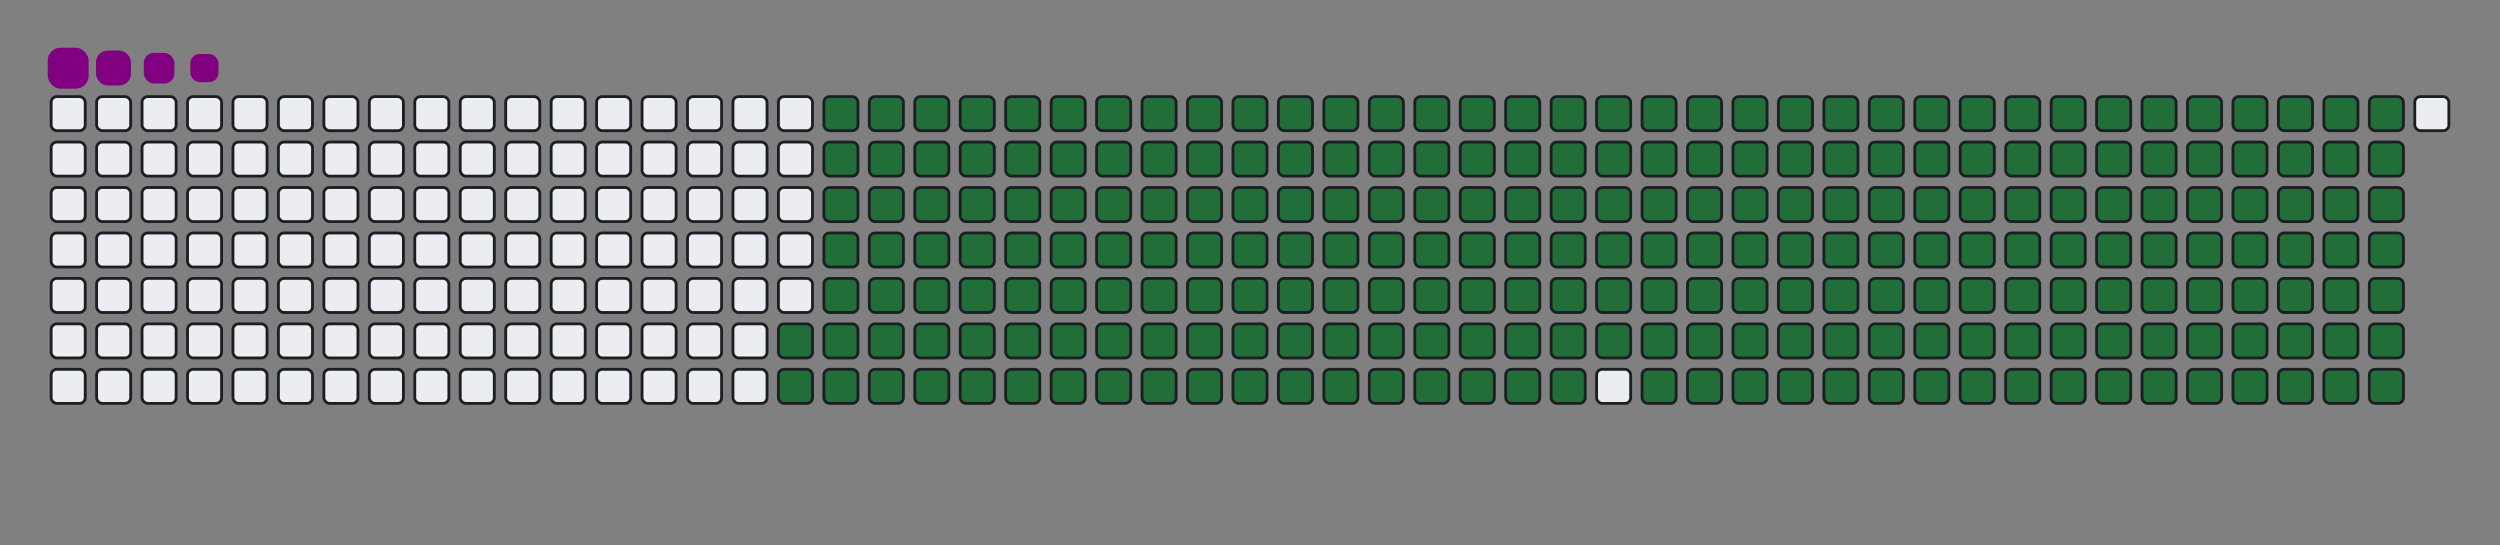 <svg viewBox="-16 -32 880 192" width="880" height="192" xmlns="http://www.w3.org/2000/svg"><rect x="-16" y="-32" width="880" height="192" fill="#808080" stroke="none"/><desc>Generated with https://github.com/Platane/snk</desc><style>:root{--cb:#1b1f230a;--cs:purple;--ce:#ebedf0;--c0:#ebedf0;--c1:#9be9a8;--c2:#40c463;--c3:#30a14e;--c4:#216e39}.c{shape-rendering:geometricPrecision;fill:#ebedf0;stroke-width:1px;stroke:#1b1f230a;animation:none 32300ms linear infinite;width:12px;height:12px}@keyframes c0{70.58%{fill:#216e39}70.6%,100%{fill:#ebedf0}}.c.c0{fill:#216e39;animation-name:c0}@keyframes c1{70.89%{fill:#216e39}70.91%,100%{fill:#ebedf0}}.c.c1{fill:#216e39;animation-name:c1}@keyframes c2{5.56%{fill:#216e39}5.58%,100%{fill:#ebedf0}}.c.c2{fill:#216e39;animation-name:c2}@keyframes c3{26.92%{fill:#216e39}26.94%,100%{fill:#ebedf0}}.c.c3{fill:#216e39;animation-name:c3}@keyframes c4{27.23%{fill:#216e39}27.25%,100%{fill:#ebedf0}}.c.c4{fill:#216e39;animation-name:c4}@keyframes c5{48.6%{fill:#216e39}48.62%,100%{fill:#ebedf0}}.c.c5{fill:#216e39;animation-name:c5}@keyframes c6{48.91%{fill:#216e39}48.93%,100%{fill:#ebedf0}}.c.c6{fill:#216e39;animation-name:c6}@keyframes c7{70.27%{fill:#216e39}70.29%,100%{fill:#ebedf0}}.c.c7{fill:#216e39;animation-name:c7}@keyframes c8{71.2%{fill:#216e39}71.22%,100%{fill:#ebedf0}}.c.c8{fill:#216e39;animation-name:c8}@keyframes c9{5.87%{fill:#216e39}5.89%,100%{fill:#ebedf0}}.c.c9{fill:#216e39;animation-name:c9}@keyframes ca{26.62%{fill:#216e39}26.64%,100%{fill:#ebedf0}}.c.ca{fill:#216e39;animation-name:ca}@keyframes cb{27.54%{fill:#216e39}27.56%,100%{fill:#ebedf0}}.c.cb{fill:#216e39;animation-name:cb}@keyframes cc{48.29%{fill:#216e39}48.31%,100%{fill:#ebedf0}}.c.cc{fill:#216e39;animation-name:cc}@keyframes cd{49.22%{fill:#216e39}49.24%,100%{fill:#ebedf0}}.c.cd{fill:#216e39;animation-name:cd}@keyframes ce{69.96%{fill:#216e39}69.98%,100%{fill:#ebedf0}}.c.ce{fill:#216e39;animation-name:ce}@keyframes cf{71.51%{fill:#216e39}71.53%,100%{fill:#ebedf0}}.c.cf{fill:#216e39;animation-name:cf}@keyframes cg{6.18%{fill:#216e39}6.2%,100%{fill:#ebedf0}}.c.cg{fill:#216e39;animation-name:cg}@keyframes ch{26.31%{fill:#216e39}26.33%,100%{fill:#ebedf0}}.c.ch{fill:#216e39;animation-name:ch}@keyframes ci{27.85%{fill:#216e39}27.87%,100%{fill:#ebedf0}}.c.ci{fill:#216e39;animation-name:ci}@keyframes cj{47.98%{fill:#216e39}48%,100%{fill:#ebedf0}}.c.cj{fill:#216e39;animation-name:cj}@keyframes ck{49.53%{fill:#216e39}49.55%,100%{fill:#ebedf0}}.c.ck{fill:#216e39;animation-name:ck}@keyframes cl{69.65%{fill:#216e39}69.67%,100%{fill:#ebedf0}}.c.cl{fill:#216e39;animation-name:cl}@keyframes cm{71.82%{fill:#216e39}71.84%,100%{fill:#ebedf0}}.c.cm{fill:#216e39;animation-name:cm}@keyframes cn{6.49%{fill:#216e39}6.51%,100%{fill:#ebedf0}}.c.cn{fill:#216e39;animation-name:cn}@keyframes co{26%{fill:#216e39}26.02%,100%{fill:#ebedf0}}.c.co{fill:#216e39;animation-name:co}@keyframes cp{28.16%{fill:#216e39}28.18%,100%{fill:#ebedf0}}.c.cp{fill:#216e39;animation-name:cp}@keyframes cq{47.67%{fill:#216e39}47.69%,100%{fill:#ebedf0}}.c.cq{fill:#216e39;animation-name:cq}@keyframes cr{49.84%{fill:#216e39}49.86%,100%{fill:#ebedf0}}.c.cr{fill:#216e39;animation-name:cr}@keyframes cs{69.34%{fill:#216e39}69.36%,100%{fill:#ebedf0}}.c.cs{fill:#216e39;animation-name:cs}@keyframes ct{72.13%{fill:#216e39}72.15%,100%{fill:#ebedf0}}.c.ct{fill:#216e39;animation-name:ct}@keyframes cu{6.8%{fill:#216e39}6.82%,100%{fill:#ebedf0}}.c.cu{fill:#216e39;animation-name:cu}@keyframes cv{25.69%{fill:#216e39}25.71%,100%{fill:#ebedf0}}.c.cv{fill:#216e39;animation-name:cv}@keyframes cw{28.47%{fill:#216e39}28.49%,100%{fill:#ebedf0}}.c.cw{fill:#216e39;animation-name:cw}@keyframes cx{47.36%{fill:#216e39}47.38%,100%{fill:#ebedf0}}.c.cx{fill:#216e39;animation-name:cx}@keyframes cy{50.14%{fill:#216e39}50.16%,100%{fill:#ebedf0}}.c.cy{fill:#216e39;animation-name:cy}@keyframes cz{69.03%{fill:#216e39}69.05%,100%{fill:#ebedf0}}.c.cz{fill:#216e39;animation-name:cz}@keyframes c10{72.44%{fill:#216e39}72.46%,100%{fill:#ebedf0}}.c.c10{fill:#216e39;animation-name:c10}@keyframes c11{7.11%{fill:#216e39}7.13%,100%{fill:#ebedf0}}.c.c11{fill:#216e39;animation-name:c11}@keyframes c12{25.38%{fill:#216e39}25.4%,100%{fill:#ebedf0}}.c.c12{fill:#216e39;animation-name:c12}@keyframes c13{28.78%{fill:#216e39}28.8%,100%{fill:#ebedf0}}.c.c13{fill:#216e39;animation-name:c13}@keyframes c14{47.05%{fill:#216e39}47.07%,100%{fill:#ebedf0}}.c.c14{fill:#216e39;animation-name:c14}@keyframes c15{50.45%{fill:#216e39}50.47%,100%{fill:#ebedf0}}.c.c15{fill:#216e39;animation-name:c15}@keyframes c16{68.72%{fill:#216e39}68.74%,100%{fill:#ebedf0}}.c.c16{fill:#216e39;animation-name:c16}@keyframes c17{72.75%{fill:#216e39}72.77%,100%{fill:#ebedf0}}.c.c17{fill:#216e39;animation-name:c17}@keyframes c18{7.42%{fill:#216e39}7.44%,100%{fill:#ebedf0}}.c.c18{fill:#216e39;animation-name:c18}@keyframes c19{25.07%{fill:#216e39}25.09%,100%{fill:#ebedf0}}.c.c19{fill:#216e39;animation-name:c19}@keyframes c1a{29.09%{fill:#216e39}29.11%,100%{fill:#ebedf0}}.c.c1a{fill:#216e39;animation-name:c1a}@keyframes c1b{46.74%{fill:#216e39}46.76%,100%{fill:#ebedf0}}.c.c1b{fill:#216e39;animation-name:c1b}@keyframes c1c{50.76%{fill:#216e39}50.78%,100%{fill:#ebedf0}}.c.c1c{fill:#216e39;animation-name:c1c}@keyframes c1d{68.41%{fill:#216e39}68.43%,100%{fill:#ebedf0}}.c.c1d{fill:#216e39;animation-name:c1d}@keyframes c1e{73.06%{fill:#216e39}73.08%,100%{fill:#ebedf0}}.c.c1e{fill:#216e39;animation-name:c1e}@keyframes c1f{7.73%{fill:#216e39}7.75%,100%{fill:#ebedf0}}.c.c1f{fill:#216e39;animation-name:c1f}@keyframes c1g{24.76%{fill:#216e39}24.78%,100%{fill:#ebedf0}}.c.c1g{fill:#216e39;animation-name:c1g}@keyframes c1h{29.4%{fill:#216e39}29.42%,100%{fill:#ebedf0}}.c.c1h{fill:#216e39;animation-name:c1h}@keyframes c1i{46.43%{fill:#216e39}46.45%,100%{fill:#ebedf0}}.c.c1i{fill:#216e39;animation-name:c1i}@keyframes c1j{51.07%{fill:#216e39}51.09%,100%{fill:#ebedf0}}.c.c1j{fill:#216e39;animation-name:c1j}@keyframes c1k{68.1%{fill:#216e39}68.12%,100%{fill:#ebedf0}}.c.c1k{fill:#216e39;animation-name:c1k}@keyframes c1l{73.36%{fill:#216e39}73.38%,100%{fill:#ebedf0}}.c.c1l{fill:#216e39;animation-name:c1l}@keyframes c1m{8.04%{fill:#216e39}8.06%,100%{fill:#ebedf0}}.c.c1m{fill:#216e39;animation-name:c1m}@keyframes c1n{24.45%{fill:#216e39}24.47%,100%{fill:#ebedf0}}.c.c1n{fill:#216e39;animation-name:c1n}@keyframes c1o{29.71%{fill:#216e39}29.73%,100%{fill:#ebedf0}}.c.c1o{fill:#216e39;animation-name:c1o}@keyframes c1p{46.12%{fill:#216e39}46.14%,100%{fill:#ebedf0}}.c.c1p{fill:#216e39;animation-name:c1p}@keyframes c1q{51.38%{fill:#216e39}51.4%,100%{fill:#ebedf0}}.c.c1q{fill:#216e39;animation-name:c1q}@keyframes c1r{67.79%{fill:#216e39}67.81%,100%{fill:#ebedf0}}.c.c1r{fill:#216e39;animation-name:c1r}@keyframes c1s{73.67%{fill:#216e39}73.69%,100%{fill:#ebedf0}}.c.c1s{fill:#216e39;animation-name:c1s}@keyframes c1t{8.35%{fill:#216e39}8.37%,100%{fill:#ebedf0}}.c.c1t{fill:#216e39;animation-name:c1t}@keyframes c1u{24.14%{fill:#216e39}24.16%,100%{fill:#ebedf0}}.c.c1u{fill:#216e39;animation-name:c1u}@keyframes c1v{30.02%{fill:#216e39}30.04%,100%{fill:#ebedf0}}.c.c1v{fill:#216e39;animation-name:c1v}@keyframes c1w{45.81%{fill:#216e39}45.83%,100%{fill:#ebedf0}}.c.c1w{fill:#216e39;animation-name:c1w}@keyframes c1x{51.69%{fill:#216e39}51.71%,100%{fill:#ebedf0}}.c.c1x{fill:#216e39;animation-name:c1x}@keyframes c1y{67.48%{fill:#216e39}67.5%,100%{fill:#ebedf0}}.c.c1y{fill:#216e39;animation-name:c1y}@keyframes c1z{73.98%{fill:#216e39}74%,100%{fill:#ebedf0}}.c.c1z{fill:#216e39;animation-name:c1z}@keyframes c20{8.66%{fill:#216e39}8.68%,100%{fill:#ebedf0}}.c.c20{fill:#216e39;animation-name:c20}@keyframes c21{23.83%{fill:#216e39}23.85%,100%{fill:#ebedf0}}.c.c21{fill:#216e39;animation-name:c21}@keyframes c22{30.33%{fill:#216e39}30.35%,100%{fill:#ebedf0}}.c.c22{fill:#216e39;animation-name:c22}@keyframes c23{45.5%{fill:#216e39}45.52%,100%{fill:#ebedf0}}.c.c23{fill:#216e39;animation-name:c23}@keyframes c24{52%{fill:#216e39}52.02%,100%{fill:#ebedf0}}.c.c24{fill:#216e39;animation-name:c24}@keyframes c25{67.17%{fill:#216e39}67.19%,100%{fill:#ebedf0}}.c.c25{fill:#216e39;animation-name:c25}@keyframes c26{74.29%{fill:#216e39}74.31%,100%{fill:#ebedf0}}.c.c26{fill:#216e39;animation-name:c26}@keyframes c27{8.97%{fill:#216e39}8.99%,100%{fill:#ebedf0}}.c.c27{fill:#216e39;animation-name:c27}@keyframes c28{23.52%{fill:#216e39}23.54%,100%{fill:#ebedf0}}.c.c28{fill:#216e39;animation-name:c28}@keyframes c29{30.64%{fill:#216e39}30.66%,100%{fill:#ebedf0}}.c.c29{fill:#216e39;animation-name:c29}@keyframes c2a{45.19%{fill:#216e39}45.21%,100%{fill:#ebedf0}}.c.c2a{fill:#216e39;animation-name:c2a}@keyframes c2b{52.31%{fill:#216e39}52.33%,100%{fill:#ebedf0}}.c.c2b{fill:#216e39;animation-name:c2b}@keyframes c2c{66.86%{fill:#216e39}66.88%,100%{fill:#ebedf0}}.c.c2c{fill:#216e39;animation-name:c2c}@keyframes c2d{74.6%{fill:#216e39}74.62%,100%{fill:#ebedf0}}.c.c2d{fill:#216e39;animation-name:c2d}@keyframes c2e{9.28%{fill:#216e39}9.3%,100%{fill:#ebedf0}}.c.c2e{fill:#216e39;animation-name:c2e}@keyframes c2f{23.21%{fill:#216e39}23.23%,100%{fill:#ebedf0}}.c.c2f{fill:#216e39;animation-name:c2f}@keyframes c2g{30.95%{fill:#216e39}30.97%,100%{fill:#ebedf0}}.c.c2g{fill:#216e39;animation-name:c2g}@keyframes c2h{44.88%{fill:#216e39}44.9%,100%{fill:#ebedf0}}.c.c2h{fill:#216e39;animation-name:c2h}@keyframes c2i{52.62%{fill:#216e39}52.64%,100%{fill:#ebedf0}}.c.c2i{fill:#216e39;animation-name:c2i}@keyframes c2j{66.55%{fill:#216e39}66.57%,100%{fill:#ebedf0}}.c.c2j{fill:#216e39;animation-name:c2j}@keyframes c2k{74.91%{fill:#216e39}74.93%,100%{fill:#ebedf0}}.c.c2k{fill:#216e39;animation-name:c2k}@keyframes c2l{9.59%{fill:#216e39}9.61%,100%{fill:#ebedf0}}.c.c2l{fill:#216e39;animation-name:c2l}@keyframes c2m{22.9%{fill:#216e39}22.92%,100%{fill:#ebedf0}}.c.c2m{fill:#216e39;animation-name:c2m}@keyframes c2n{31.26%{fill:#216e39}31.28%,100%{fill:#ebedf0}}.c.c2n{fill:#216e39;animation-name:c2n}@keyframes c2o{44.57%{fill:#216e39}44.59%,100%{fill:#ebedf0}}.c.c2o{fill:#216e39;animation-name:c2o}@keyframes c2p{52.93%{fill:#216e39}52.95%,100%{fill:#ebedf0}}.c.c2p{fill:#216e39;animation-name:c2p}@keyframes c2q{66.24%{fill:#216e39}66.26%,100%{fill:#ebedf0}}.c.c2q{fill:#216e39;animation-name:c2q}@keyframes c2r{75.22%{fill:#216e39}75.24%,100%{fill:#ebedf0}}.c.c2r{fill:#216e39;animation-name:c2r}@keyframes c2s{9.9%{fill:#216e39}9.92%,100%{fill:#ebedf0}}.c.c2s{fill:#216e39;animation-name:c2s}@keyframes c2t{22.59%{fill:#216e39}22.61%,100%{fill:#ebedf0}}.c.c2t{fill:#216e39;animation-name:c2t}@keyframes c2u{31.57%{fill:#216e39}31.59%,100%{fill:#ebedf0}}.c.c2u{fill:#216e39;animation-name:c2u}@keyframes c2v{44.26%{fill:#216e39}44.28%,100%{fill:#ebedf0}}.c.c2v{fill:#216e39;animation-name:c2v}@keyframes c2w{53.24%{fill:#216e39}53.26%,100%{fill:#ebedf0}}.c.c2w{fill:#216e39;animation-name:c2w}@keyframes c2x{65.93%{fill:#216e39}65.95%,100%{fill:#ebedf0}}.c.c2x{fill:#216e39;animation-name:c2x}@keyframes c2y{75.53%{fill:#216e39}75.55%,100%{fill:#ebedf0}}.c.c2y{fill:#216e39;animation-name:c2y}@keyframes c2z{10.21%{fill:#216e39}10.23%,100%{fill:#ebedf0}}.c.c2z{fill:#216e39;animation-name:c2z}@keyframes c30{22.28%{fill:#216e39}22.3%,100%{fill:#ebedf0}}.c.c30{fill:#216e39;animation-name:c30}@keyframes c31{31.88%{fill:#216e39}31.9%,100%{fill:#ebedf0}}.c.c31{fill:#216e39;animation-name:c31}@keyframes c32{43.95%{fill:#216e39}43.97%,100%{fill:#ebedf0}}.c.c32{fill:#216e39;animation-name:c32}@keyframes c33{53.55%{fill:#216e39}53.57%,100%{fill:#ebedf0}}.c.c33{fill:#216e39;animation-name:c33}@keyframes c34{65.62%{fill:#216e39}65.64%,100%{fill:#ebedf0}}.c.c34{fill:#216e39;animation-name:c34}@keyframes c35{75.84%{fill:#216e39}75.86%,100%{fill:#ebedf0}}.c.c35{fill:#216e39;animation-name:c35}@keyframes c36{10.52%{fill:#216e39}10.54%,100%{fill:#ebedf0}}.c.c36{fill:#216e39;animation-name:c36}@keyframes c37{21.97%{fill:#216e39}21.99%,100%{fill:#ebedf0}}.c.c37{fill:#216e39;animation-name:c37}@keyframes c38{32.19%{fill:#216e39}32.21%,100%{fill:#ebedf0}}.c.c38{fill:#216e39;animation-name:c38}@keyframes c39{43.64%{fill:#216e39}43.66%,100%{fill:#ebedf0}}.c.c39{fill:#216e39;animation-name:c39}@keyframes c3a{53.86%{fill:#216e39}53.88%,100%{fill:#ebedf0}}.c.c3a{fill:#216e39;animation-name:c3a}@keyframes c3b{65.32%{fill:#216e39}65.34%,100%{fill:#ebedf0}}.c.c3b{fill:#216e39;animation-name:c3b}@keyframes c3c{76.15%{fill:#216e39}76.17%,100%{fill:#ebedf0}}.c.c3c{fill:#216e39;animation-name:c3c}@keyframes c3d{10.83%{fill:#216e39}10.85%,100%{fill:#ebedf0}}.c.c3d{fill:#216e39;animation-name:c3d}@keyframes c3e{21.66%{fill:#216e39}21.68%,100%{fill:#ebedf0}}.c.c3e{fill:#216e39;animation-name:c3e}@keyframes c3f{32.5%{fill:#216e39}32.52%,100%{fill:#ebedf0}}.c.c3f{fill:#216e39;animation-name:c3f}@keyframes c3g{43.33%{fill:#216e39}43.35%,100%{fill:#ebedf0}}.c.c3g{fill:#216e39;animation-name:c3g}@keyframes c3h{54.17%{fill:#216e39}54.19%,100%{fill:#ebedf0}}.c.c3h{fill:#216e39;animation-name:c3h}@keyframes c3i{65.01%{fill:#216e39}65.03%,100%{fill:#ebedf0}}.c.c3i{fill:#216e39;animation-name:c3i}@keyframes c3j{11.14%{fill:#216e39}11.16%,100%{fill:#ebedf0}}.c.c3j{fill:#216e39;animation-name:c3j}@keyframes c3k{21.35%{fill:#216e39}21.37%,100%{fill:#ebedf0}}.c.c3k{fill:#216e39;animation-name:c3k}@keyframes c3l{32.81%{fill:#216e39}32.83%,100%{fill:#ebedf0}}.c.c3l{fill:#216e39;animation-name:c3l}@keyframes c3m{43.02%{fill:#216e39}43.04%,100%{fill:#ebedf0}}.c.c3m{fill:#216e39;animation-name:c3m}@keyframes c3n{54.48%{fill:#216e39}54.5%,100%{fill:#ebedf0}}.c.c3n{fill:#216e39;animation-name:c3n}@keyframes c3o{64.7%{fill:#216e39}64.72%,100%{fill:#ebedf0}}.c.c3o{fill:#216e39;animation-name:c3o}@keyframes c3p{76.77%{fill:#216e39}76.79%,100%{fill:#ebedf0}}.c.c3p{fill:#216e39;animation-name:c3p}@keyframes c3q{11.45%{fill:#216e39}11.47%,100%{fill:#ebedf0}}.c.c3q{fill:#216e39;animation-name:c3q}@keyframes c3r{21.04%{fill:#216e39}21.06%,100%{fill:#ebedf0}}.c.c3r{fill:#216e39;animation-name:c3r}@keyframes c3s{33.12%{fill:#216e39}33.14%,100%{fill:#ebedf0}}.c.c3s{fill:#216e39;animation-name:c3s}@keyframes c3t{42.71%{fill:#216e39}42.73%,100%{fill:#ebedf0}}.c.c3t{fill:#216e39;animation-name:c3t}@keyframes c3u{54.79%{fill:#216e39}54.81%,100%{fill:#ebedf0}}.c.c3u{fill:#216e39;animation-name:c3u}@keyframes c3v{64.39%{fill:#216e39}64.41%,100%{fill:#ebedf0}}.c.c3v{fill:#216e39;animation-name:c3v}@keyframes c3w{77.08%{fill:#216e39}77.1%,100%{fill:#ebedf0}}.c.c3w{fill:#216e39;animation-name:c3w}@keyframes c3x{11.75%{fill:#216e39}11.77%,100%{fill:#ebedf0}}.c.c3x{fill:#216e39;animation-name:c3x}@keyframes c3y{20.73%{fill:#216e39}20.75%,100%{fill:#ebedf0}}.c.c3y{fill:#216e39;animation-name:c3y}@keyframes c3z{33.43%{fill:#216e39}33.45%,100%{fill:#ebedf0}}.c.c3z{fill:#216e39;animation-name:c3z}@keyframes c40{42.4%{fill:#216e39}42.42%,100%{fill:#ebedf0}}.c.c40{fill:#216e39;animation-name:c40}@keyframes c41{55.1%{fill:#216e39}55.12%,100%{fill:#ebedf0}}.c.c41{fill:#216e39;animation-name:c41}@keyframes c42{64.08%{fill:#216e39}64.1%,100%{fill:#ebedf0}}.c.c42{fill:#216e39;animation-name:c42}@keyframes c43{77.39%{fill:#216e39}77.41%,100%{fill:#ebedf0}}.c.c43{fill:#216e39;animation-name:c43}@keyframes c44{12.06%{fill:#216e39}12.08%,100%{fill:#ebedf0}}.c.c44{fill:#216e39;animation-name:c44}@keyframes c45{20.42%{fill:#216e39}20.44%,100%{fill:#ebedf0}}.c.c45{fill:#216e39;animation-name:c45}@keyframes c46{33.74%{fill:#216e39}33.76%,100%{fill:#ebedf0}}.c.c46{fill:#216e39;animation-name:c46}@keyframes c47{42.1%{fill:#216e39}42.12%,100%{fill:#ebedf0}}.c.c47{fill:#216e39;animation-name:c47}@keyframes c48{55.41%{fill:#216e39}55.43%,100%{fill:#ebedf0}}.c.c48{fill:#216e39;animation-name:c48}@keyframes c49{63.77%{fill:#216e39}63.79%,100%{fill:#ebedf0}}.c.c49{fill:#216e39;animation-name:c49}@keyframes c4a{77.7%{fill:#216e39}77.72%,100%{fill:#ebedf0}}.c.c4a{fill:#216e39;animation-name:c4a}@keyframes c4b{12.37%{fill:#216e39}12.39%,100%{fill:#ebedf0}}.c.c4b{fill:#216e39;animation-name:c4b}@keyframes c4c{20.11%{fill:#216e39}20.13%,100%{fill:#ebedf0}}.c.c4c{fill:#216e39;animation-name:c4c}@keyframes c4d{34.05%{fill:#216e39}34.07%,100%{fill:#ebedf0}}.c.c4d{fill:#216e39;animation-name:c4d}@keyframes c4e{41.79%{fill:#216e39}41.81%,100%{fill:#ebedf0}}.c.c4e{fill:#216e39;animation-name:c4e}@keyframes c4f{55.72%{fill:#216e39}55.74%,100%{fill:#ebedf0}}.c.c4f{fill:#216e39;animation-name:c4f}@keyframes c4g{63.46%{fill:#216e39}63.48%,100%{fill:#ebedf0}}.c.c4g{fill:#216e39;animation-name:c4g}@keyframes c4h{78.01%{fill:#216e39}78.03%,100%{fill:#ebedf0}}.c.c4h{fill:#216e39;animation-name:c4h}@keyframes c4i{12.68%{fill:#216e39}12.7%,100%{fill:#ebedf0}}.c.c4i{fill:#216e39;animation-name:c4i}@keyframes c4j{19.8%{fill:#216e39}19.82%,100%{fill:#ebedf0}}.c.c4j{fill:#216e39;animation-name:c4j}@keyframes c4k{34.36%{fill:#216e39}34.38%,100%{fill:#ebedf0}}.c.c4k{fill:#216e39;animation-name:c4k}@keyframes c4l{41.48%{fill:#216e39}41.5%,100%{fill:#ebedf0}}.c.c4l{fill:#216e39;animation-name:c4l}@keyframes c4m{56.03%{fill:#216e39}56.05%,100%{fill:#ebedf0}}.c.c4m{fill:#216e39;animation-name:c4m}@keyframes c4n{63.15%{fill:#216e39}63.17%,100%{fill:#ebedf0}}.c.c4n{fill:#216e39;animation-name:c4n}@keyframes c4o{78.32%{fill:#216e39}78.34%,100%{fill:#ebedf0}}.c.c4o{fill:#216e39;animation-name:c4o}@keyframes c4p{12.99%{fill:#216e39}13.01%,100%{fill:#ebedf0}}.c.c4p{fill:#216e39;animation-name:c4p}@keyframes c4q{19.49%{fill:#216e39}19.51%,100%{fill:#ebedf0}}.c.c4q{fill:#216e39;animation-name:c4q}@keyframes c4r{34.66%{fill:#216e39}34.68%,100%{fill:#ebedf0}}.c.c4r{fill:#216e39;animation-name:c4r}@keyframes c4s{41.17%{fill:#216e39}41.19%,100%{fill:#ebedf0}}.c.c4s{fill:#216e39;animation-name:c4s}@keyframes c4t{56.34%{fill:#216e39}56.36%,100%{fill:#ebedf0}}.c.c4t{fill:#216e39;animation-name:c4t}@keyframes c4u{62.84%{fill:#216e39}62.86%,100%{fill:#ebedf0}}.c.c4u{fill:#216e39;animation-name:c4u}@keyframes c4v{78.63%{fill:#216e39}78.65%,100%{fill:#ebedf0}}.c.c4v{fill:#216e39;animation-name:c4v}@keyframes c4w{13.3%{fill:#216e39}13.32%,100%{fill:#ebedf0}}.c.c4w{fill:#216e39;animation-name:c4w}@keyframes c4x{19.19%{fill:#216e39}19.21%,100%{fill:#ebedf0}}.c.c4x{fill:#216e39;animation-name:c4x}@keyframes c4y{34.97%{fill:#216e39}34.99%,100%{fill:#ebedf0}}.c.c4y{fill:#216e39;animation-name:c4y}@keyframes c4z{40.86%{fill:#216e39}40.88%,100%{fill:#ebedf0}}.c.c4z{fill:#216e39;animation-name:c4z}@keyframes c50{56.65%{fill:#216e39}56.67%,100%{fill:#ebedf0}}.c.c50{fill:#216e39;animation-name:c50}@keyframes c51{62.53%{fill:#216e39}62.55%,100%{fill:#ebedf0}}.c.c51{fill:#216e39;animation-name:c51}@keyframes c52{78.94%{fill:#216e39}78.96%,100%{fill:#ebedf0}}.c.c52{fill:#216e39;animation-name:c52}@keyframes c53{13.61%{fill:#216e39}13.63%,100%{fill:#ebedf0}}.c.c53{fill:#216e39;animation-name:c53}@keyframes c54{18.88%{fill:#216e39}18.9%,100%{fill:#ebedf0}}.c.c54{fill:#216e39;animation-name:c54}@keyframes c55{35.28%{fill:#216e39}35.3%,100%{fill:#ebedf0}}.c.c55{fill:#216e39;animation-name:c55}@keyframes c56{40.55%{fill:#216e39}40.57%,100%{fill:#ebedf0}}.c.c56{fill:#216e39;animation-name:c56}@keyframes c57{56.96%{fill:#216e39}56.98%,100%{fill:#ebedf0}}.c.c57{fill:#216e39;animation-name:c57}@keyframes c58{62.22%{fill:#216e39}62.24%,100%{fill:#ebedf0}}.c.c58{fill:#216e39;animation-name:c58}@keyframes c59{79.25%{fill:#216e39}79.27%,100%{fill:#ebedf0}}.c.c59{fill:#216e39;animation-name:c59}@keyframes c5a{13.92%{fill:#216e39}13.94%,100%{fill:#ebedf0}}.c.c5a{fill:#216e39;animation-name:c5a}@keyframes c5b{18.57%{fill:#216e39}18.59%,100%{fill:#ebedf0}}.c.c5b{fill:#216e39;animation-name:c5b}@keyframes c5c{35.59%{fill:#216e39}35.61%,100%{fill:#ebedf0}}.c.c5c{fill:#216e39;animation-name:c5c}@keyframes c5d{40.24%{fill:#216e39}40.26%,100%{fill:#ebedf0}}.c.c5d{fill:#216e39;animation-name:c5d}@keyframes c5e{57.27%{fill:#216e39}57.29%,100%{fill:#ebedf0}}.c.c5e{fill:#216e39;animation-name:c5e}@keyframes c5f{61.91%{fill:#216e39}61.93%,100%{fill:#ebedf0}}.c.c5f{fill:#216e39;animation-name:c5f}@keyframes c5g{79.56%{fill:#216e39}79.58%,100%{fill:#ebedf0}}.c.c5g{fill:#216e39;animation-name:c5g}@keyframes c5h{14.23%{fill:#216e39}14.25%,100%{fill:#ebedf0}}.c.c5h{fill:#216e39;animation-name:c5h}@keyframes c5i{18.26%{fill:#216e39}18.28%,100%{fill:#ebedf0}}.c.c5i{fill:#216e39;animation-name:c5i}@keyframes c5j{35.9%{fill:#216e39}35.92%,100%{fill:#ebedf0}}.c.c5j{fill:#216e39;animation-name:c5j}@keyframes c5k{39.93%{fill:#216e39}39.95%,100%{fill:#ebedf0}}.c.c5k{fill:#216e39;animation-name:c5k}@keyframes c5l{57.58%{fill:#216e39}57.6%,100%{fill:#ebedf0}}.c.c5l{fill:#216e39;animation-name:c5l}@keyframes c5m{61.6%{fill:#216e39}61.62%,100%{fill:#ebedf0}}.c.c5m{fill:#216e39;animation-name:c5m}@keyframes c5n{79.87%{fill:#216e39}79.89%,100%{fill:#ebedf0}}.c.c5n{fill:#216e39;animation-name:c5n}@keyframes c5o{14.54%{fill:#216e39}14.56%,100%{fill:#ebedf0}}.c.c5o{fill:#216e39;animation-name:c5o}@keyframes c5p{17.95%{fill:#216e39}17.97%,100%{fill:#ebedf0}}.c.c5p{fill:#216e39;animation-name:c5p}@keyframes c5q{36.21%{fill:#216e39}36.23%,100%{fill:#ebedf0}}.c.c5q{fill:#216e39;animation-name:c5q}@keyframes c5r{39.62%{fill:#216e39}39.64%,100%{fill:#ebedf0}}.c.c5r{fill:#216e39;animation-name:c5r}@keyframes c5s{57.88%{fill:#216e39}57.9%,100%{fill:#ebedf0}}.c.c5s{fill:#216e39;animation-name:c5s}@keyframes c5t{61.29%{fill:#216e39}61.31%,100%{fill:#ebedf0}}.c.c5t{fill:#216e39;animation-name:c5t}@keyframes c5u{80.18%{fill:#216e39}80.2%,100%{fill:#ebedf0}}.c.c5u{fill:#216e39;animation-name:c5u}@keyframes c5v{14.85%{fill:#216e39}14.87%,100%{fill:#ebedf0}}.c.c5v{fill:#216e39;animation-name:c5v}@keyframes c5w{17.64%{fill:#216e39}17.66%,100%{fill:#ebedf0}}.c.c5w{fill:#216e39;animation-name:c5w}@keyframes c5x{36.52%{fill:#216e39}36.54%,100%{fill:#ebedf0}}.c.c5x{fill:#216e39;animation-name:c5x}@keyframes c5y{39.31%{fill:#216e39}39.33%,100%{fill:#ebedf0}}.c.c5y{fill:#216e39;animation-name:c5y}@keyframes c5z{58.19%{fill:#216e39}58.21%,100%{fill:#ebedf0}}.c.c5z{fill:#216e39;animation-name:c5z}@keyframes c60{60.98%{fill:#216e39}61%,100%{fill:#ebedf0}}.c.c60{fill:#216e39;animation-name:c60}@keyframes c61{80.49%{fill:#216e39}80.51%,100%{fill:#ebedf0}}.c.c61{fill:#216e39;animation-name:c61}@keyframes c62{15.16%{fill:#216e39}15.18%,100%{fill:#ebedf0}}.c.c62{fill:#216e39;animation-name:c62}@keyframes c63{17.33%{fill:#216e39}17.35%,100%{fill:#ebedf0}}.c.c63{fill:#216e39;animation-name:c63}@keyframes c64{36.83%{fill:#216e39}36.85%,100%{fill:#ebedf0}}.c.c64{fill:#216e39;animation-name:c64}@keyframes c65{39%{fill:#216e39}39.02%,100%{fill:#ebedf0}}.c.c65{fill:#216e39;animation-name:c65}@keyframes c66{58.5%{fill:#216e39}58.52%,100%{fill:#ebedf0}}.c.c66{fill:#216e39;animation-name:c66}@keyframes c67{60.67%{fill:#216e39}60.69%,100%{fill:#ebedf0}}.c.c67{fill:#216e39;animation-name:c67}@keyframes c68{80.79%{fill:#216e39}80.81%,100%{fill:#ebedf0}}.c.c68{fill:#216e39;animation-name:c68}@keyframes c69{15.47%{fill:#216e39}15.49%,100%{fill:#ebedf0}}.c.c69{fill:#216e39;animation-name:c69}@keyframes c6a{17.02%{fill:#216e39}17.04%,100%{fill:#ebedf0}}.c.c6a{fill:#216e39;animation-name:c6a}@keyframes c6b{37.14%{fill:#216e39}37.16%,100%{fill:#ebedf0}}.c.c6b{fill:#216e39;animation-name:c6b}@keyframes c6c{38.69%{fill:#216e39}38.71%,100%{fill:#ebedf0}}.c.c6c{fill:#216e39;animation-name:c6c}@keyframes c6d{58.81%{fill:#216e39}58.83%,100%{fill:#ebedf0}}.c.c6d{fill:#216e39;animation-name:c6d}@keyframes c6e{60.36%{fill:#216e39}60.38%,100%{fill:#ebedf0}}.c.c6e{fill:#216e39;animation-name:c6e}@keyframes c6f{81.1%{fill:#216e39}81.12%,100%{fill:#ebedf0}}.c.c6f{fill:#216e39;animation-name:c6f}@keyframes c6g{15.78%{fill:#216e39}15.8%,100%{fill:#ebedf0}}.c.c6g{fill:#216e39;animation-name:c6g}@keyframes c6h{16.71%{fill:#216e39}16.73%,100%{fill:#ebedf0}}.c.c6h{fill:#216e39;animation-name:c6h}@keyframes c6i{37.45%{fill:#216e39}37.47%,100%{fill:#ebedf0}}.c.c6i{fill:#216e39;animation-name:c6i}@keyframes c6j{38.38%{fill:#216e39}38.4%,100%{fill:#ebedf0}}.c.c6j{fill:#216e39;animation-name:c6j}@keyframes c6k{59.12%{fill:#216e39}59.14%,100%{fill:#ebedf0}}.c.c6k{fill:#216e39;animation-name:c6k}@keyframes c6l{60.05%{fill:#216e39}60.07%,100%{fill:#ebedf0}}.c.c6l{fill:#216e39;animation-name:c6l}@keyframes c6m{81.41%{fill:#216e39}81.43%,100%{fill:#ebedf0}}.c.c6m{fill:#216e39;animation-name:c6m}@keyframes c6n{16.09%{fill:#216e39}16.11%,100%{fill:#ebedf0}}.c.c6n{fill:#216e39;animation-name:c6n}@keyframes c6o{16.4%{fill:#216e39}16.42%,100%{fill:#ebedf0}}.c.c6o{fill:#216e39;animation-name:c6o}@keyframes c6p{37.76%{fill:#216e39}37.78%,100%{fill:#ebedf0}}.c.c6p{fill:#216e39;animation-name:c6p}@keyframes c6q{38.07%{fill:#216e39}38.09%,100%{fill:#ebedf0}}.c.c6q{fill:#216e39;animation-name:c6q}@keyframes c6r{59.43%{fill:#216e39}59.45%,100%{fill:#ebedf0}}.c.c6r{fill:#216e39;animation-name:c6r}@keyframes c6s{59.74%{fill:#216e39}59.76%,100%{fill:#ebedf0}}.c.c6s{fill:#216e39;animation-name:c6s}@keyframes c6t{81.72%{fill:#216e39}81.74%,100%{fill:#ebedf0}}.c.c6t{fill:#216e39;animation-name:c6t}.u{transform-origin:0 0;transform:scale(0,1);animation:none linear 32300ms infinite}@keyframes u0{5.56%{transform:scale(0.000,1)}5.58%,5.87%{transform:scale(0.004,1)}5.89%,6.18%{transform:scale(0.008,1)}6.2%,6.49%{transform:scale(0.012,1)}6.51%,6.8%{transform:scale(0.016,1)}6.82%,7.11%{transform:scale(0.020,1)}7.13%,7.42%{transform:scale(0.024,1)}7.44%,7.73%{transform:scale(0.028,1)}7.75%,8.04%{transform:scale(0.033,1)}8.06%,8.35%{transform:scale(0.037,1)}8.37%,8.66%{transform:scale(0.041,1)}8.68%,8.97%{transform:scale(0.045,1)}8.99%,9.28%{transform:scale(0.049,1)}9.3%,9.59%{transform:scale(0.053,1)}9.61%,9.9%{transform:scale(0.057,1)}9.92%,10.21%{transform:scale(0.061,1)}10.23%,10.52%{transform:scale(0.065,1)}10.54%,10.83%{transform:scale(0.069,1)}10.85%,11.14%{transform:scale(0.073,1)}11.16%,11.45%{transform:scale(0.077,1)}11.47%,11.75%{transform:scale(0.081,1)}11.77%,12.06%{transform:scale(0.085,1)}12.08%,12.37%{transform:scale(0.089,1)}12.39%,12.68%{transform:scale(0.093,1)}12.7%,12.99%{transform:scale(0.098,1)}13.01%,13.3%{transform:scale(0.102,1)}13.32%,13.61%{transform:scale(0.106,1)}13.63%,13.92%{transform:scale(0.110,1)}13.94%,14.23%{transform:scale(0.114,1)}14.25%,14.54%{transform:scale(0.118,1)}14.56%,14.85%{transform:scale(0.122,1)}14.87%,15.16%{transform:scale(0.126,1)}15.18%,15.47%{transform:scale(0.130,1)}15.49%,15.78%{transform:scale(0.134,1)}15.8%,16.09%{transform:scale(0.138,1)}16.11%,16.4%{transform:scale(0.142,1)}16.42%,16.71%{transform:scale(0.146,1)}16.73%,17.02%{transform:scale(0.150,1)}17.04%,17.33%{transform:scale(0.154,1)}17.35%,17.64%{transform:scale(0.159,1)}17.66%,17.95%{transform:scale(0.163,1)}17.97%,18.26%{transform:scale(0.167,1)}18.28%,18.57%{transform:scale(0.171,1)}18.59%,18.88%{transform:scale(0.175,1)}18.9%,19.19%{transform:scale(0.179,1)}19.21%,19.49%{transform:scale(0.183,1)}19.51%,19.8%{transform:scale(0.187,1)}19.82%,20.11%{transform:scale(0.191,1)}20.13%,20.42%{transform:scale(0.195,1)}20.44%,20.73%{transform:scale(0.199,1)}20.75%,21.04%{transform:scale(0.203,1)}21.06%,21.35%{transform:scale(0.207,1)}21.37%,21.66%{transform:scale(0.211,1)}21.68%,21.97%{transform:scale(0.215,1)}21.99%,22.28%{transform:scale(0.220,1)}22.3%,22.59%{transform:scale(0.224,1)}22.61%,22.9%{transform:scale(0.228,1)}22.92%,23.21%{transform:scale(0.232,1)}23.23%,23.52%{transform:scale(0.236,1)}23.54%,23.83%{transform:scale(0.240,1)}23.85%,24.14%{transform:scale(0.244,1)}24.16%,24.45%{transform:scale(0.248,1)}24.47%,24.76%{transform:scale(0.252,1)}24.78%,25.07%{transform:scale(0.256,1)}25.09%,25.38%{transform:scale(0.260,1)}25.4%,25.69%{transform:scale(0.264,1)}25.71%,26%{transform:scale(0.268,1)}26.02%,26.31%{transform:scale(0.272,1)}26.33%,26.62%{transform:scale(0.276,1)}26.64%,26.92%{transform:scale(0.280,1)}26.94%,27.23%{transform:scale(0.285,1)}27.25%,27.54%{transform:scale(0.289,1)}27.56%,27.85%{transform:scale(0.293,1)}27.87%,28.16%{transform:scale(0.297,1)}28.18%,28.47%{transform:scale(0.301,1)}28.49%,28.78%{transform:scale(0.305,1)}28.8%,29.09%{transform:scale(0.309,1)}29.11%,29.4%{transform:scale(0.313,1)}29.42%,29.71%{transform:scale(0.317,1)}29.73%,30.02%{transform:scale(0.321,1)}30.04%,30.33%{transform:scale(0.325,1)}30.35%,30.64%{transform:scale(0.329,1)}30.66%,30.95%{transform:scale(0.333,1)}30.97%,31.26%{transform:scale(0.337,1)}31.28%,31.57%{transform:scale(0.341,1)}31.59%,31.88%{transform:scale(0.346,1)}31.9%,32.19%{transform:scale(0.350,1)}32.21%,32.5%{transform:scale(0.354,1)}32.52%,32.81%{transform:scale(0.358,1)}32.83%,33.12%{transform:scale(0.362,1)}33.14%,33.43%{transform:scale(0.366,1)}33.45%,33.74%{transform:scale(0.370,1)}33.76%,34.05%{transform:scale(0.374,1)}34.07%,34.36%{transform:scale(0.378,1)}34.38%,34.66%{transform:scale(0.382,1)}34.68%,34.97%{transform:scale(0.386,1)}34.99%,35.28%{transform:scale(0.390,1)}35.3%,35.59%{transform:scale(0.394,1)}35.61%,35.9%{transform:scale(0.398,1)}35.92%,36.21%{transform:scale(0.402,1)}36.23%,36.52%{transform:scale(0.407,1)}36.54%,36.83%{transform:scale(0.411,1)}36.85%,37.14%{transform:scale(0.415,1)}37.16%,37.45%{transform:scale(0.419,1)}37.47%,37.76%{transform:scale(0.423,1)}37.78%,38.07%{transform:scale(0.427,1)}38.09%,38.38%{transform:scale(0.431,1)}38.4%,38.69%{transform:scale(0.435,1)}38.71%,39%{transform:scale(0.439,1)}39.02%,39.31%{transform:scale(0.443,1)}39.33%,39.62%{transform:scale(0.447,1)}39.64%,39.93%{transform:scale(0.451,1)}39.95%,40.24%{transform:scale(0.455,1)}40.26%,40.55%{transform:scale(0.459,1)}40.57%,40.86%{transform:scale(0.463,1)}40.88%,41.17%{transform:scale(0.467,1)}41.19%,41.48%{transform:scale(0.472,1)}41.5%,41.79%{transform:scale(0.476,1)}41.81%,42.1%{transform:scale(0.480,1)}42.12%,42.4%{transform:scale(0.484,1)}42.42%,42.71%{transform:scale(0.488,1)}42.73%,43.02%{transform:scale(0.492,1)}43.04%,43.33%{transform:scale(0.496,1)}43.35%,43.64%{transform:scale(0.500,1)}43.66%,43.95%{transform:scale(0.504,1)}43.97%,44.26%{transform:scale(0.508,1)}44.28%,44.57%{transform:scale(0.512,1)}44.59%,44.88%{transform:scale(0.516,1)}44.9%,45.19%{transform:scale(0.520,1)}45.21%,45.5%{transform:scale(0.524,1)}45.52%,45.81%{transform:scale(0.528,1)}45.83%,46.12%{transform:scale(0.533,1)}46.14%,46.43%{transform:scale(0.537,1)}46.45%,46.74%{transform:scale(0.541,1)}46.76%,47.05%{transform:scale(0.545,1)}47.07%,47.36%{transform:scale(0.549,1)}47.38%,47.67%{transform:scale(0.553,1)}47.69%,47.98%{transform:scale(0.557,1)}48%,48.29%{transform:scale(0.561,1)}48.31%,48.6%{transform:scale(0.565,1)}48.62%,48.91%{transform:scale(0.569,1)}48.93%,49.22%{transform:scale(0.573,1)}49.24%,49.53%{transform:scale(0.577,1)}49.55%,49.84%{transform:scale(0.581,1)}49.86%,50.14%{transform:scale(0.585,1)}50.16%,50.45%{transform:scale(0.589,1)}50.47%,50.76%{transform:scale(0.593,1)}50.78%,51.07%{transform:scale(0.598,1)}51.09%,51.38%{transform:scale(0.602,1)}51.4%,51.69%{transform:scale(0.606,1)}51.71%,52%{transform:scale(0.610,1)}52.02%,52.31%{transform:scale(0.614,1)}52.33%,52.62%{transform:scale(0.618,1)}52.64%,52.93%{transform:scale(0.622,1)}52.95%,53.24%{transform:scale(0.626,1)}53.26%,53.55%{transform:scale(0.630,1)}53.57%,53.86%{transform:scale(0.634,1)}53.88%,54.17%{transform:scale(0.638,1)}54.19%,54.48%{transform:scale(0.642,1)}54.5%,54.79%{transform:scale(0.646,1)}54.81%,55.1%{transform:scale(0.650,1)}55.12%,55.41%{transform:scale(0.654,1)}55.43%,55.72%{transform:scale(0.659,1)}55.74%,56.03%{transform:scale(0.663,1)}56.05%,56.34%{transform:scale(0.667,1)}56.36%,56.65%{transform:scale(0.671,1)}56.67%,56.96%{transform:scale(0.675,1)}56.98%,57.27%{transform:scale(0.679,1)}57.29%,57.58%{transform:scale(0.683,1)}57.6%,57.88%{transform:scale(0.687,1)}57.9%,58.19%{transform:scale(0.691,1)}58.21%,58.5%{transform:scale(0.695,1)}58.52%,58.81%{transform:scale(0.699,1)}58.83%,59.12%{transform:scale(0.703,1)}59.14%,59.43%{transform:scale(0.707,1)}59.45%,59.74%{transform:scale(0.711,1)}59.76%,60.05%{transform:scale(0.715,1)}60.07%,60.36%{transform:scale(0.720,1)}60.38%,60.67%{transform:scale(0.724,1)}60.69%,60.98%{transform:scale(0.728,1)}61%,61.29%{transform:scale(0.732,1)}61.31%,61.6%{transform:scale(0.736,1)}61.62%,61.91%{transform:scale(0.740,1)}61.93%,62.22%{transform:scale(0.744,1)}62.24%,62.53%{transform:scale(0.748,1)}62.55%,62.84%{transform:scale(0.752,1)}62.86%,63.15%{transform:scale(0.756,1)}63.17%,63.46%{transform:scale(0.760,1)}63.48%,63.77%{transform:scale(0.764,1)}63.79%,64.08%{transform:scale(0.768,1)}64.1%,64.39%{transform:scale(0.772,1)}64.41%,64.7%{transform:scale(0.776,1)}64.72%,65.01%{transform:scale(0.780,1)}65.03%,65.32%{transform:scale(0.785,1)}65.34%,65.62%{transform:scale(0.789,1)}65.64%,65.93%{transform:scale(0.793,1)}65.95%,66.24%{transform:scale(0.797,1)}66.26%,66.55%{transform:scale(0.801,1)}66.57%,66.86%{transform:scale(0.805,1)}66.88%,67.17%{transform:scale(0.809,1)}67.19%,67.48%{transform:scale(0.813,1)}67.5%,67.79%{transform:scale(0.817,1)}67.81%,68.1%{transform:scale(0.821,1)}68.12%,68.41%{transform:scale(0.825,1)}68.43%,68.72%{transform:scale(0.829,1)}68.74%,69.03%{transform:scale(0.833,1)}69.05%,69.34%{transform:scale(0.837,1)}69.36%,69.65%{transform:scale(0.841,1)}69.67%,69.96%{transform:scale(0.846,1)}69.98%,70.27%{transform:scale(0.850,1)}70.29%,70.58%{transform:scale(0.854,1)}70.6%,70.89%{transform:scale(0.858,1)}70.91%,71.2%{transform:scale(0.862,1)}71.22%,71.51%{transform:scale(0.866,1)}71.53%,71.82%{transform:scale(0.870,1)}71.84%,72.13%{transform:scale(0.874,1)}72.15%,72.44%{transform:scale(0.878,1)}72.46%,72.75%{transform:scale(0.882,1)}72.77%,73.06%{transform:scale(0.886,1)}73.08%,73.36%{transform:scale(0.890,1)}73.38%,73.67%{transform:scale(0.894,1)}73.69%,73.98%{transform:scale(0.898,1)}74%,74.29%{transform:scale(0.902,1)}74.31%,74.6%{transform:scale(0.907,1)}74.62%,74.91%{transform:scale(0.911,1)}74.93%,75.22%{transform:scale(0.915,1)}75.24%,75.53%{transform:scale(0.919,1)}75.55%,75.84%{transform:scale(0.923,1)}75.86%,76.15%{transform:scale(0.927,1)}76.17%,76.77%{transform:scale(0.931,1)}76.79%,77.08%{transform:scale(0.935,1)}77.1%,77.39%{transform:scale(0.939,1)}77.41%,77.7%{transform:scale(0.943,1)}77.72%,78.01%{transform:scale(0.947,1)}78.03%,78.32%{transform:scale(0.951,1)}78.34%,78.63%{transform:scale(0.955,1)}78.65%,78.94%{transform:scale(0.959,1)}78.96%,79.25%{transform:scale(0.963,1)}79.27%,79.56%{transform:scale(0.967,1)}79.58%,79.87%{transform:scale(0.972,1)}79.89%,80.18%{transform:scale(0.976,1)}80.2%,80.49%{transform:scale(0.980,1)}80.51%,80.79%{transform:scale(0.984,1)}80.81%,81.1%{transform:scale(0.988,1)}81.12%,81.41%{transform:scale(0.992,1)}81.43%,81.72%{transform:scale(0.996,1)}81.74%,100%{transform:scale(1.000,1)}}.u.u0{fill:#216e39;animation-name:u0;transform-origin:0.0px 0}.s{shape-rendering:geometricPrecision;fill:purple;animation:none linear 32300ms infinite}@keyframes s0{0%,99.69%{transform:translate(0px,-16px)}0.31%{transform:translate(0px,0px)}16.1%{transform:translate(816px,0px)}16.41%{transform:translate(816px,16px)}26.93%{transform:translate(272px,16px)}27.24%{transform:translate(272px,32px)}37.77%{transform:translate(816px,32px)}38.08%{transform:translate(816px,48px)}48.61%{transform:translate(272px,48px)}48.92%{transform:translate(272px,64px)}59.44%{transform:translate(816px,64px)}59.75%,82.04%{transform:translate(816px,80px)}70.59%{transform:translate(256px,80px)}70.9%{transform:translate(256px,96px)}81.73%{transform:translate(816px,96px)}95.05%{transform:translate(144px,80px)}95.98%{transform:translate(144px,32px)}96.28%{transform:translate(128px,32px)}96.59%{transform:translate(128px,16px)}98.14%{transform:translate(48px,16px)}98.76%{transform:translate(48px,-16px)}}.s.s0{transform:translate(0px,-16px);animation-name:s0}@keyframes s1{0%,99.69%{transform:translate(16px,-16px)}0.31%{transform:translate(0px,-16px)}0.62%{transform:translate(0px,0px)}16.41%{transform:translate(816px,0px)}16.72%{transform:translate(816px,16px)}27.24%{transform:translate(272px,16px)}27.55%{transform:translate(272px,32px)}38.08%{transform:translate(816px,32px)}38.39%{transform:translate(816px,48px)}48.92%{transform:translate(272px,48px)}49.23%{transform:translate(272px,64px)}59.75%{transform:translate(816px,64px)}60.06%,82.35%{transform:translate(816px,80px)}70.9%{transform:translate(256px,80px)}71.21%{transform:translate(256px,96px)}82.04%{transform:translate(816px,96px)}95.36%{transform:translate(144px,80px)}96.28%{transform:translate(144px,32px)}96.59%{transform:translate(128px,32px)}96.9%{transform:translate(128px,16px)}98.45%{transform:translate(48px,16px)}99.07%{transform:translate(48px,-16px)}}.s.s1{transform:translate(16px,-16px);animation-name:s1}@keyframes s2{0%,99.69%{transform:translate(32px,-16px)}0.62%{transform:translate(0px,-16px)}0.93%{transform:translate(0px,0px)}16.72%{transform:translate(816px,0px)}17.03%{transform:translate(816px,16px)}27.55%{transform:translate(272px,16px)}27.86%{transform:translate(272px,32px)}38.39%{transform:translate(816px,32px)}38.7%{transform:translate(816px,48px)}49.23%{transform:translate(272px,48px)}49.54%{transform:translate(272px,64px)}60.06%{transform:translate(816px,64px)}60.37%,82.66%{transform:translate(816px,80px)}71.21%{transform:translate(256px,80px)}71.52%{transform:translate(256px,96px)}82.35%{transform:translate(816px,96px)}95.67%{transform:translate(144px,80px)}96.59%{transform:translate(144px,32px)}96.9%{transform:translate(128px,32px)}97.21%{transform:translate(128px,16px)}98.76%{transform:translate(48px,16px)}99.38%{transform:translate(48px,-16px)}}.s.s2{transform:translate(32px,-16px);animation-name:s2}@keyframes s3{0%,99.69%{transform:translate(48px,-16px)}0.93%{transform:translate(0px,-16px)}1.24%{transform:translate(0px,0px)}17.03%{transform:translate(816px,0px)}17.34%{transform:translate(816px,16px)}27.86%{transform:translate(272px,16px)}28.17%{transform:translate(272px,32px)}38.7%{transform:translate(816px,32px)}39.01%{transform:translate(816px,48px)}49.54%{transform:translate(272px,48px)}49.85%{transform:translate(272px,64px)}60.37%{transform:translate(816px,64px)}60.68%,82.97%{transform:translate(816px,80px)}71.52%{transform:translate(256px,80px)}71.83%{transform:translate(256px,96px)}82.66%{transform:translate(816px,96px)}95.98%{transform:translate(144px,80px)}96.9%{transform:translate(144px,32px)}97.21%{transform:translate(128px,32px)}97.52%{transform:translate(128px,16px)}99.07%{transform:translate(48px,16px)}}.s.s3{transform:translate(48px,-16px);animation-name:s3}</style><rect class="c" x="2" y="2" rx="2" ry="2"/><rect class="c" x="2" y="18" rx="2" ry="2"/><rect class="c" x="2" y="34" rx="2" ry="2"/><rect class="c" x="2" y="50" rx="2" ry="2"/><rect class="c" x="2" y="66" rx="2" ry="2"/><rect class="c" x="2" y="82" rx="2" ry="2"/><rect class="c" x="2" y="98" rx="2" ry="2"/><rect class="c" x="18" y="2" rx="2" ry="2"/><rect class="c" x="18" y="18" rx="2" ry="2"/><rect class="c" x="18" y="34" rx="2" ry="2"/><rect class="c" x="18" y="50" rx="2" ry="2"/><rect class="c" x="18" y="66" rx="2" ry="2"/><rect class="c" x="18" y="82" rx="2" ry="2"/><rect class="c" x="18" y="98" rx="2" ry="2"/><rect class="c" x="34" y="2" rx="2" ry="2"/><rect class="c" x="34" y="18" rx="2" ry="2"/><rect class="c" x="34" y="34" rx="2" ry="2"/><rect class="c" x="34" y="50" rx="2" ry="2"/><rect class="c" x="34" y="66" rx="2" ry="2"/><rect class="c" x="34" y="82" rx="2" ry="2"/><rect class="c" x="34" y="98" rx="2" ry="2"/><rect class="c" x="50" y="2" rx="2" ry="2"/><rect class="c" x="50" y="18" rx="2" ry="2"/><rect class="c" x="50" y="34" rx="2" ry="2"/><rect class="c" x="50" y="50" rx="2" ry="2"/><rect class="c" x="50" y="66" rx="2" ry="2"/><rect class="c" x="50" y="82" rx="2" ry="2"/><rect class="c" x="50" y="98" rx="2" ry="2"/><rect class="c" x="66" y="2" rx="2" ry="2"/><rect class="c" x="66" y="18" rx="2" ry="2"/><rect class="c" x="66" y="34" rx="2" ry="2"/><rect class="c" x="66" y="50" rx="2" ry="2"/><rect class="c" x="66" y="66" rx="2" ry="2"/><rect class="c" x="66" y="82" rx="2" ry="2"/><rect class="c" x="66" y="98" rx="2" ry="2"/><rect class="c" x="82" y="2" rx="2" ry="2"/><rect class="c" x="82" y="18" rx="2" ry="2"/><rect class="c" x="82" y="34" rx="2" ry="2"/><rect class="c" x="82" y="50" rx="2" ry="2"/><rect class="c" x="82" y="66" rx="2" ry="2"/><rect class="c" x="82" y="82" rx="2" ry="2"/><rect class="c" x="82" y="98" rx="2" ry="2"/><rect class="c" x="98" y="2" rx="2" ry="2"/><rect class="c" x="98" y="18" rx="2" ry="2"/><rect class="c" x="98" y="34" rx="2" ry="2"/><rect class="c" x="98" y="50" rx="2" ry="2"/><rect class="c" x="98" y="66" rx="2" ry="2"/><rect class="c" x="98" y="82" rx="2" ry="2"/><rect class="c" x="98" y="98" rx="2" ry="2"/><rect class="c" x="114" y="2" rx="2" ry="2"/><rect class="c" x="114" y="18" rx="2" ry="2"/><rect class="c" x="114" y="34" rx="2" ry="2"/><rect class="c" x="114" y="50" rx="2" ry="2"/><rect class="c" x="114" y="66" rx="2" ry="2"/><rect class="c" x="114" y="82" rx="2" ry="2"/><rect class="c" x="114" y="98" rx="2" ry="2"/><rect class="c" x="130" y="2" rx="2" ry="2"/><rect class="c" x="130" y="18" rx="2" ry="2"/><rect class="c" x="130" y="34" rx="2" ry="2"/><rect class="c" x="130" y="50" rx="2" ry="2"/><rect class="c" x="130" y="66" rx="2" ry="2"/><rect class="c" x="130" y="82" rx="2" ry="2"/><rect class="c" x="130" y="98" rx="2" ry="2"/><rect class="c" x="146" y="2" rx="2" ry="2"/><rect class="c" x="146" y="18" rx="2" ry="2"/><rect class="c" x="146" y="34" rx="2" ry="2"/><rect class="c" x="146" y="50" rx="2" ry="2"/><rect class="c" x="146" y="66" rx="2" ry="2"/><rect class="c" x="146" y="82" rx="2" ry="2"/><rect class="c" x="146" y="98" rx="2" ry="2"/><rect class="c" x="162" y="2" rx="2" ry="2"/><rect class="c" x="162" y="18" rx="2" ry="2"/><rect class="c" x="162" y="34" rx="2" ry="2"/><rect class="c" x="162" y="50" rx="2" ry="2"/><rect class="c" x="162" y="66" rx="2" ry="2"/><rect class="c" x="162" y="82" rx="2" ry="2"/><rect class="c" x="162" y="98" rx="2" ry="2"/><rect class="c" x="178" y="2" rx="2" ry="2"/><rect class="c" x="178" y="18" rx="2" ry="2"/><rect class="c" x="178" y="34" rx="2" ry="2"/><rect class="c" x="178" y="50" rx="2" ry="2"/><rect class="c" x="178" y="66" rx="2" ry="2"/><rect class="c" x="178" y="82" rx="2" ry="2"/><rect class="c" x="178" y="98" rx="2" ry="2"/><rect class="c" x="194" y="2" rx="2" ry="2"/><rect class="c" x="194" y="18" rx="2" ry="2"/><rect class="c" x="194" y="34" rx="2" ry="2"/><rect class="c" x="194" y="50" rx="2" ry="2"/><rect class="c" x="194" y="66" rx="2" ry="2"/><rect class="c" x="194" y="82" rx="2" ry="2"/><rect class="c" x="194" y="98" rx="2" ry="2"/><rect class="c" x="210" y="2" rx="2" ry="2"/><rect class="c" x="210" y="18" rx="2" ry="2"/><rect class="c" x="210" y="34" rx="2" ry="2"/><rect class="c" x="210" y="50" rx="2" ry="2"/><rect class="c" x="210" y="66" rx="2" ry="2"/><rect class="c" x="210" y="82" rx="2" ry="2"/><rect class="c" x="210" y="98" rx="2" ry="2"/><rect class="c" x="226" y="2" rx="2" ry="2"/><rect class="c" x="226" y="18" rx="2" ry="2"/><rect class="c" x="226" y="34" rx="2" ry="2"/><rect class="c" x="226" y="50" rx="2" ry="2"/><rect class="c" x="226" y="66" rx="2" ry="2"/><rect class="c" x="226" y="82" rx="2" ry="2"/><rect class="c" x="226" y="98" rx="2" ry="2"/><rect class="c" x="242" y="2" rx="2" ry="2"/><rect class="c" x="242" y="18" rx="2" ry="2"/><rect class="c" x="242" y="34" rx="2" ry="2"/><rect class="c" x="242" y="50" rx="2" ry="2"/><rect class="c" x="242" y="66" rx="2" ry="2"/><rect class="c" x="242" y="82" rx="2" ry="2"/><rect class="c" x="242" y="98" rx="2" ry="2"/><rect class="c" x="258" y="2" rx="2" ry="2"/><rect class="c" x="258" y="18" rx="2" ry="2"/><rect class="c" x="258" y="34" rx="2" ry="2"/><rect class="c" x="258" y="50" rx="2" ry="2"/><rect class="c" x="258" y="66" rx="2" ry="2"/><rect class="c c0" x="258" y="82" rx="2" ry="2"/><rect class="c c1" x="258" y="98" rx="2" ry="2"/><rect class="c c2" x="274" y="2" rx="2" ry="2"/><rect class="c c3" x="274" y="18" rx="2" ry="2"/><rect class="c c4" x="274" y="34" rx="2" ry="2"/><rect class="c c5" x="274" y="50" rx="2" ry="2"/><rect class="c c6" x="274" y="66" rx="2" ry="2"/><rect class="c c7" x="274" y="82" rx="2" ry="2"/><rect class="c c8" x="274" y="98" rx="2" ry="2"/><rect class="c c9" x="290" y="2" rx="2" ry="2"/><rect class="c ca" x="290" y="18" rx="2" ry="2"/><rect class="c cb" x="290" y="34" rx="2" ry="2"/><rect class="c cc" x="290" y="50" rx="2" ry="2"/><rect class="c cd" x="290" y="66" rx="2" ry="2"/><rect class="c ce" x="290" y="82" rx="2" ry="2"/><rect class="c cf" x="290" y="98" rx="2" ry="2"/><rect class="c cg" x="306" y="2" rx="2" ry="2"/><rect class="c ch" x="306" y="18" rx="2" ry="2"/><rect class="c ci" x="306" y="34" rx="2" ry="2"/><rect class="c cj" x="306" y="50" rx="2" ry="2"/><rect class="c ck" x="306" y="66" rx="2" ry="2"/><rect class="c cl" x="306" y="82" rx="2" ry="2"/><rect class="c cm" x="306" y="98" rx="2" ry="2"/><rect class="c cn" x="322" y="2" rx="2" ry="2"/><rect class="c co" x="322" y="18" rx="2" ry="2"/><rect class="c cp" x="322" y="34" rx="2" ry="2"/><rect class="c cq" x="322" y="50" rx="2" ry="2"/><rect class="c cr" x="322" y="66" rx="2" ry="2"/><rect class="c cs" x="322" y="82" rx="2" ry="2"/><rect class="c ct" x="322" y="98" rx="2" ry="2"/><rect class="c cu" x="338" y="2" rx="2" ry="2"/><rect class="c cv" x="338" y="18" rx="2" ry="2"/><rect class="c cw" x="338" y="34" rx="2" ry="2"/><rect class="c cx" x="338" y="50" rx="2" ry="2"/><rect class="c cy" x="338" y="66" rx="2" ry="2"/><rect class="c cz" x="338" y="82" rx="2" ry="2"/><rect class="c c10" x="338" y="98" rx="2" ry="2"/><rect class="c c11" x="354" y="2" rx="2" ry="2"/><rect class="c c12" x="354" y="18" rx="2" ry="2"/><rect class="c c13" x="354" y="34" rx="2" ry="2"/><rect class="c c14" x="354" y="50" rx="2" ry="2"/><rect class="c c15" x="354" y="66" rx="2" ry="2"/><rect class="c c16" x="354" y="82" rx="2" ry="2"/><rect class="c c17" x="354" y="98" rx="2" ry="2"/><rect class="c c18" x="370" y="2" rx="2" ry="2"/><rect class="c c19" x="370" y="18" rx="2" ry="2"/><rect class="c c1a" x="370" y="34" rx="2" ry="2"/><rect class="c c1b" x="370" y="50" rx="2" ry="2"/><rect class="c c1c" x="370" y="66" rx="2" ry="2"/><rect class="c c1d" x="370" y="82" rx="2" ry="2"/><rect class="c c1e" x="370" y="98" rx="2" ry="2"/><rect class="c c1f" x="386" y="2" rx="2" ry="2"/><rect class="c c1g" x="386" y="18" rx="2" ry="2"/><rect class="c c1h" x="386" y="34" rx="2" ry="2"/><rect class="c c1i" x="386" y="50" rx="2" ry="2"/><rect class="c c1j" x="386" y="66" rx="2" ry="2"/><rect class="c c1k" x="386" y="82" rx="2" ry="2"/><rect class="c c1l" x="386" y="98" rx="2" ry="2"/><rect class="c c1m" x="402" y="2" rx="2" ry="2"/><rect class="c c1n" x="402" y="18" rx="2" ry="2"/><rect class="c c1o" x="402" y="34" rx="2" ry="2"/><rect class="c c1p" x="402" y="50" rx="2" ry="2"/><rect class="c c1q" x="402" y="66" rx="2" ry="2"/><rect class="c c1r" x="402" y="82" rx="2" ry="2"/><rect class="c c1s" x="402" y="98" rx="2" ry="2"/><rect class="c c1t" x="418" y="2" rx="2" ry="2"/><rect class="c c1u" x="418" y="18" rx="2" ry="2"/><rect class="c c1v" x="418" y="34" rx="2" ry="2"/><rect class="c c1w" x="418" y="50" rx="2" ry="2"/><rect class="c c1x" x="418" y="66" rx="2" ry="2"/><rect class="c c1y" x="418" y="82" rx="2" ry="2"/><rect class="c c1z" x="418" y="98" rx="2" ry="2"/><rect class="c c20" x="434" y="2" rx="2" ry="2"/><rect class="c c21" x="434" y="18" rx="2" ry="2"/><rect class="c c22" x="434" y="34" rx="2" ry="2"/><rect class="c c23" x="434" y="50" rx="2" ry="2"/><rect class="c c24" x="434" y="66" rx="2" ry="2"/><rect class="c c25" x="434" y="82" rx="2" ry="2"/><rect class="c c26" x="434" y="98" rx="2" ry="2"/><rect class="c c27" x="450" y="2" rx="2" ry="2"/><rect class="c c28" x="450" y="18" rx="2" ry="2"/><rect class="c c29" x="450" y="34" rx="2" ry="2"/><rect class="c c2a" x="450" y="50" rx="2" ry="2"/><rect class="c c2b" x="450" y="66" rx="2" ry="2"/><rect class="c c2c" x="450" y="82" rx="2" ry="2"/><rect class="c c2d" x="450" y="98" rx="2" ry="2"/><rect class="c c2e" x="466" y="2" rx="2" ry="2"/><rect class="c c2f" x="466" y="18" rx="2" ry="2"/><rect class="c c2g" x="466" y="34" rx="2" ry="2"/><rect class="c c2h" x="466" y="50" rx="2" ry="2"/><rect class="c c2i" x="466" y="66" rx="2" ry="2"/><rect class="c c2j" x="466" y="82" rx="2" ry="2"/><rect class="c c2k" x="466" y="98" rx="2" ry="2"/><rect class="c c2l" x="482" y="2" rx="2" ry="2"/><rect class="c c2m" x="482" y="18" rx="2" ry="2"/><rect class="c c2n" x="482" y="34" rx="2" ry="2"/><rect class="c c2o" x="482" y="50" rx="2" ry="2"/><rect class="c c2p" x="482" y="66" rx="2" ry="2"/><rect class="c c2q" x="482" y="82" rx="2" ry="2"/><rect class="c c2r" x="482" y="98" rx="2" ry="2"/><rect class="c c2s" x="498" y="2" rx="2" ry="2"/><rect class="c c2t" x="498" y="18" rx="2" ry="2"/><rect class="c c2u" x="498" y="34" rx="2" ry="2"/><rect class="c c2v" x="498" y="50" rx="2" ry="2"/><rect class="c c2w" x="498" y="66" rx="2" ry="2"/><rect class="c c2x" x="498" y="82" rx="2" ry="2"/><rect class="c c2y" x="498" y="98" rx="2" ry="2"/><rect class="c c2z" x="514" y="2" rx="2" ry="2"/><rect class="c c30" x="514" y="18" rx="2" ry="2"/><rect class="c c31" x="514" y="34" rx="2" ry="2"/><rect class="c c32" x="514" y="50" rx="2" ry="2"/><rect class="c c33" x="514" y="66" rx="2" ry="2"/><rect class="c c34" x="514" y="82" rx="2" ry="2"/><rect class="c c35" x="514" y="98" rx="2" ry="2"/><rect class="c c36" x="530" y="2" rx="2" ry="2"/><rect class="c c37" x="530" y="18" rx="2" ry="2"/><rect class="c c38" x="530" y="34" rx="2" ry="2"/><rect class="c c39" x="530" y="50" rx="2" ry="2"/><rect class="c c3a" x="530" y="66" rx="2" ry="2"/><rect class="c c3b" x="530" y="82" rx="2" ry="2"/><rect class="c c3c" x="530" y="98" rx="2" ry="2"/><rect class="c c3d" x="546" y="2" rx="2" ry="2"/><rect class="c c3e" x="546" y="18" rx="2" ry="2"/><rect class="c c3f" x="546" y="34" rx="2" ry="2"/><rect class="c c3g" x="546" y="50" rx="2" ry="2"/><rect class="c c3h" x="546" y="66" rx="2" ry="2"/><rect class="c c3i" x="546" y="82" rx="2" ry="2"/><rect class="c" x="546" y="98" rx="2" ry="2"/><rect class="c c3j" x="562" y="2" rx="2" ry="2"/><rect class="c c3k" x="562" y="18" rx="2" ry="2"/><rect class="c c3l" x="562" y="34" rx="2" ry="2"/><rect class="c c3m" x="562" y="50" rx="2" ry="2"/><rect class="c c3n" x="562" y="66" rx="2" ry="2"/><rect class="c c3o" x="562" y="82" rx="2" ry="2"/><rect class="c c3p" x="562" y="98" rx="2" ry="2"/><rect class="c c3q" x="578" y="2" rx="2" ry="2"/><rect class="c c3r" x="578" y="18" rx="2" ry="2"/><rect class="c c3s" x="578" y="34" rx="2" ry="2"/><rect class="c c3t" x="578" y="50" rx="2" ry="2"/><rect class="c c3u" x="578" y="66" rx="2" ry="2"/><rect class="c c3v" x="578" y="82" rx="2" ry="2"/><rect class="c c3w" x="578" y="98" rx="2" ry="2"/><rect class="c c3x" x="594" y="2" rx="2" ry="2"/><rect class="c c3y" x="594" y="18" rx="2" ry="2"/><rect class="c c3z" x="594" y="34" rx="2" ry="2"/><rect class="c c40" x="594" y="50" rx="2" ry="2"/><rect class="c c41" x="594" y="66" rx="2" ry="2"/><rect class="c c42" x="594" y="82" rx="2" ry="2"/><rect class="c c43" x="594" y="98" rx="2" ry="2"/><rect class="c c44" x="610" y="2" rx="2" ry="2"/><rect class="c c45" x="610" y="18" rx="2" ry="2"/><rect class="c c46" x="610" y="34" rx="2" ry="2"/><rect class="c c47" x="610" y="50" rx="2" ry="2"/><rect class="c c48" x="610" y="66" rx="2" ry="2"/><rect class="c c49" x="610" y="82" rx="2" ry="2"/><rect class="c c4a" x="610" y="98" rx="2" ry="2"/><rect class="c c4b" x="626" y="2" rx="2" ry="2"/><rect class="c c4c" x="626" y="18" rx="2" ry="2"/><rect class="c c4d" x="626" y="34" rx="2" ry="2"/><rect class="c c4e" x="626" y="50" rx="2" ry="2"/><rect class="c c4f" x="626" y="66" rx="2" ry="2"/><rect class="c c4g" x="626" y="82" rx="2" ry="2"/><rect class="c c4h" x="626" y="98" rx="2" ry="2"/><rect class="c c4i" x="642" y="2" rx="2" ry="2"/><rect class="c c4j" x="642" y="18" rx="2" ry="2"/><rect class="c c4k" x="642" y="34" rx="2" ry="2"/><rect class="c c4l" x="642" y="50" rx="2" ry="2"/><rect class="c c4m" x="642" y="66" rx="2" ry="2"/><rect class="c c4n" x="642" y="82" rx="2" ry="2"/><rect class="c c4o" x="642" y="98" rx="2" ry="2"/><rect class="c c4p" x="658" y="2" rx="2" ry="2"/><rect class="c c4q" x="658" y="18" rx="2" ry="2"/><rect class="c c4r" x="658" y="34" rx="2" ry="2"/><rect class="c c4s" x="658" y="50" rx="2" ry="2"/><rect class="c c4t" x="658" y="66" rx="2" ry="2"/><rect class="c c4u" x="658" y="82" rx="2" ry="2"/><rect class="c c4v" x="658" y="98" rx="2" ry="2"/><rect class="c c4w" x="674" y="2" rx="2" ry="2"/><rect class="c c4x" x="674" y="18" rx="2" ry="2"/><rect class="c c4y" x="674" y="34" rx="2" ry="2"/><rect class="c c4z" x="674" y="50" rx="2" ry="2"/><rect class="c c50" x="674" y="66" rx="2" ry="2"/><rect class="c c51" x="674" y="82" rx="2" ry="2"/><rect class="c c52" x="674" y="98" rx="2" ry="2"/><rect class="c c53" x="690" y="2" rx="2" ry="2"/><rect class="c c54" x="690" y="18" rx="2" ry="2"/><rect class="c c55" x="690" y="34" rx="2" ry="2"/><rect class="c c56" x="690" y="50" rx="2" ry="2"/><rect class="c c57" x="690" y="66" rx="2" ry="2"/><rect class="c c58" x="690" y="82" rx="2" ry="2"/><rect class="c c59" x="690" y="98" rx="2" ry="2"/><rect class="c c5a" x="706" y="2" rx="2" ry="2"/><rect class="c c5b" x="706" y="18" rx="2" ry="2"/><rect class="c c5c" x="706" y="34" rx="2" ry="2"/><rect class="c c5d" x="706" y="50" rx="2" ry="2"/><rect class="c c5e" x="706" y="66" rx="2" ry="2"/><rect class="c c5f" x="706" y="82" rx="2" ry="2"/><rect class="c c5g" x="706" y="98" rx="2" ry="2"/><rect class="c c5h" x="722" y="2" rx="2" ry="2"/><rect class="c c5i" x="722" y="18" rx="2" ry="2"/><rect class="c c5j" x="722" y="34" rx="2" ry="2"/><rect class="c c5k" x="722" y="50" rx="2" ry="2"/><rect class="c c5l" x="722" y="66" rx="2" ry="2"/><rect class="c c5m" x="722" y="82" rx="2" ry="2"/><rect class="c c5n" x="722" y="98" rx="2" ry="2"/><rect class="c c5o" x="738" y="2" rx="2" ry="2"/><rect class="c c5p" x="738" y="18" rx="2" ry="2"/><rect class="c c5q" x="738" y="34" rx="2" ry="2"/><rect class="c c5r" x="738" y="50" rx="2" ry="2"/><rect class="c c5s" x="738" y="66" rx="2" ry="2"/><rect class="c c5t" x="738" y="82" rx="2" ry="2"/><rect class="c c5u" x="738" y="98" rx="2" ry="2"/><rect class="c c5v" x="754" y="2" rx="2" ry="2"/><rect class="c c5w" x="754" y="18" rx="2" ry="2"/><rect class="c c5x" x="754" y="34" rx="2" ry="2"/><rect class="c c5y" x="754" y="50" rx="2" ry="2"/><rect class="c c5z" x="754" y="66" rx="2" ry="2"/><rect class="c c60" x="754" y="82" rx="2" ry="2"/><rect class="c c61" x="754" y="98" rx="2" ry="2"/><rect class="c c62" x="770" y="2" rx="2" ry="2"/><rect class="c c63" x="770" y="18" rx="2" ry="2"/><rect class="c c64" x="770" y="34" rx="2" ry="2"/><rect class="c c65" x="770" y="50" rx="2" ry="2"/><rect class="c c66" x="770" y="66" rx="2" ry="2"/><rect class="c c67" x="770" y="82" rx="2" ry="2"/><rect class="c c68" x="770" y="98" rx="2" ry="2"/><rect class="c c69" x="786" y="2" rx="2" ry="2"/><rect class="c c6a" x="786" y="18" rx="2" ry="2"/><rect class="c c6b" x="786" y="34" rx="2" ry="2"/><rect class="c c6c" x="786" y="50" rx="2" ry="2"/><rect class="c c6d" x="786" y="66" rx="2" ry="2"/><rect class="c c6e" x="786" y="82" rx="2" ry="2"/><rect class="c c6f" x="786" y="98" rx="2" ry="2"/><rect class="c c6g" x="802" y="2" rx="2" ry="2"/><rect class="c c6h" x="802" y="18" rx="2" ry="2"/><rect class="c c6i" x="802" y="34" rx="2" ry="2"/><rect class="c c6j" x="802" y="50" rx="2" ry="2"/><rect class="c c6k" x="802" y="66" rx="2" ry="2"/><rect class="c c6l" x="802" y="82" rx="2" ry="2"/><rect class="c c6m" x="802" y="98" rx="2" ry="2"/><rect class="c c6n" x="818" y="2" rx="2" ry="2"/><rect class="c c6o" x="818" y="18" rx="2" ry="2"/><rect class="c c6p" x="818" y="34" rx="2" ry="2"/><rect class="c c6q" x="818" y="50" rx="2" ry="2"/><rect class="c c6r" x="818" y="66" rx="2" ry="2"/><rect class="c c6s" x="818" y="82" rx="2" ry="2"/><rect class="c c6t" x="818" y="98" rx="2" ry="2"/><rect class="c" x="834" y="2" rx="2" ry="2"/><rect class="u u0" height="12" width="848.6" x="0.0" y="144"/><rect class="s s0" x="0.8" y="0.8" width="14.4" height="14.4" rx="4.5" ry="4.5"/><rect class="s s1" x="1.8" y="1.8" width="12.3" height="12.3" rx="4.1" ry="4.1"/><rect class="s s2" x="2.6" y="2.6" width="10.8" height="10.8" rx="3.6" ry="3.6"/><rect class="s s3" x="3.0" y="3.0" width="9.9" height="9.9" rx="3.3" ry="3.3"/></svg>